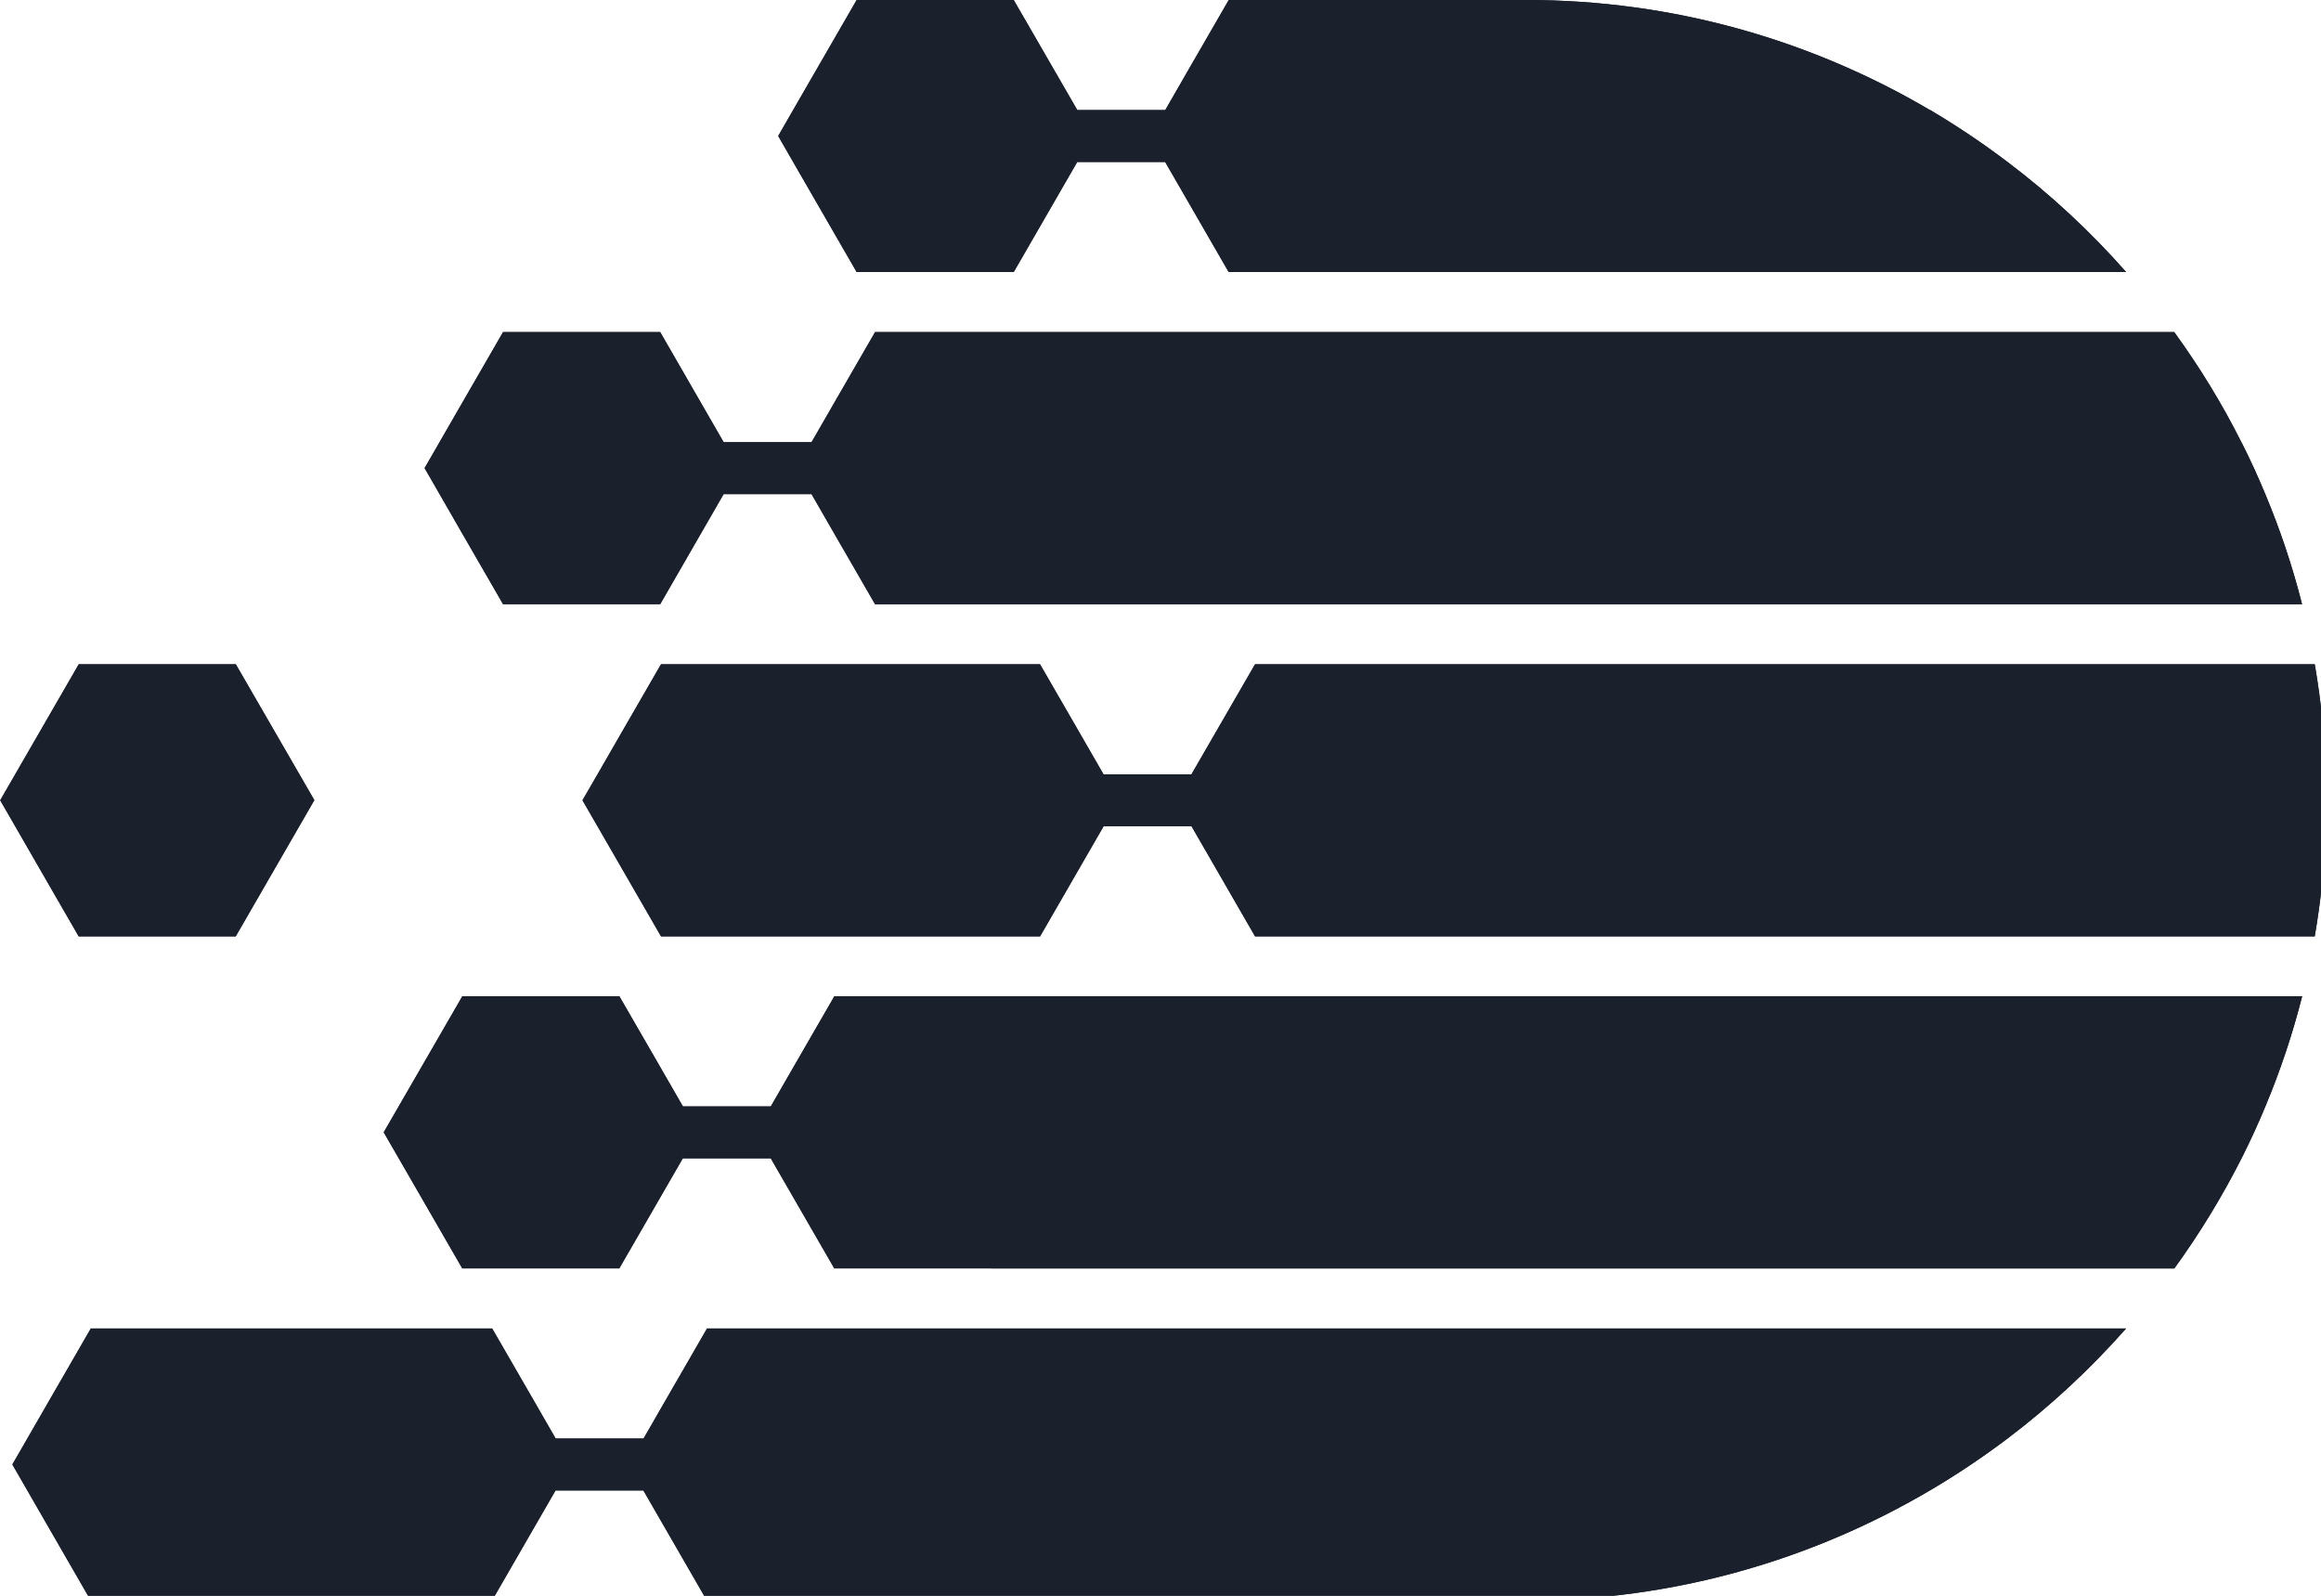 <?xml version="1.0" encoding="UTF-8"?>
<svg id="Layer_2" data-name="Layer 2" xmlns="http://www.w3.org/2000/svg" xmlns:xlink="http://www.w3.org/1999/xlink" viewBox="0 0 315.07 216.61">
  <defs>
    <style>
      .cls-1 {
        clip-path: url(#clippath);
      }

      .cls-2 {
        fill: none;
      }

      .cls-2, .cls-3 {
        stroke-width: 0px;
      }

      .cls-4, .cls-3 {
        fill: #1a202c;
      }

      .cls-5 {
        clip-path: url(#clippath-1);
      }
    </style>
    <clipPath id="clippath">
      <rect class="cls-2" width="315.07" height="216.61"/>
    </clipPath>
    <clipPath id="clippath-1">
      <path class="cls-3" d="m134.59,172.18h160.57c3.42-4.72,6.47-9.71,9.12-14.94.05-.1.09-.21.15-.3,1.11-2.21,2.14-4.47,3.09-6.76,2.02-4.82,3.69-9.81,4.99-14.94H113.26l-5.33,9.23-3.29,5.71h-11.94l-3.29-5.71-5.33-9.23h-21.32l-10.67,18.46,5.33,9.23,5.33,9.24h21.32l5.33-9.24,3.29-5.7h11.94l3.29,5.7,5.33,9.24h21.34Zm-24.42-105.1l3.29,5.71,5.33,9.23h193.71c-1.3-5.13-2.97-10.12-4.99-14.94-.95-2.29-1.98-4.55-3.09-6.76-.06-.1-.1-.21-.16-.3-2.63-5.24-5.69-10.23-9.11-14.94H118.79l-5.33,9.23-3.29,5.71h-11.94l-3.29-5.71-5.32-9.23h-21.33l-5.33,9.23-5.32,9.23,5.32,9.24,5.33,9.23h21.33l5.32-9.23,3.29-5.71h11.94ZM261.99,14.94C245.88,5.45,227.14,0,207.19,0h-40.39l-5.33,9.23-3.29,5.71h-11.94l-8.63-14.94h-21.32l-5.33,9.23-3.29,5.7-2.03,3.53,2.03,3.53,3.29,5.7,5.33,9.24h21.32l5.33-9.24,3.29-5.7h11.94l3.29,5.7,5.33,9.24h121.83c-4.85-5.5-10.24-10.52-16.1-14.94-3.37-2.55-6.88-4.91-10.53-7.07h-.01v.02ZM42.68,108.63l-10.67-18.46H10.69l-5.33,9.23L.03,108.63l5.32,9.23,5.33,9.24h21.32l5.33-9.24,5.33-9.23h.02Zm24.11,71.7H12.33l-5.33,9.23-5.32,9.23,5.32,9.23,5.33,9.24h54.46l5.33-9.24,3.29-5.7h11.93l3.29,5.7,5.33,9.24h111.21c19.95,0,38.69-5.46,54.8-14.94,3.66-2.15,7.17-4.51,10.54-7.05,5.86-4.43,11.25-9.45,16.1-14.94H95.98l-5.33,9.23-3.29,5.71h-11.93l-3.29-5.71-5.33-9.23h-.02Zm74.4-90.16h-51.46l-5.33,9.23-3.29,5.71-2.04,3.52,2.04,3.53,3.29,5.7,5.33,9.24h51.46l5.33-9.24,3.29-5.7h11.94l-2.04-3.53,5.33,9.23,5.33,9.24h143.85c.84-4.88,1.36-9.87,1.53-14.94.03-1.17.05-2.35.05-3.53s-.01-2.35-.05-3.52c-.17-5.07-.68-10.06-1.53-14.94h-143.85l-10.67,18.46,2.04-3.52h-11.94l-3.29-5.71-5.33-9.23h0Z"/>
    </clipPath>
  </defs>
  <g id="Layer_2-2" data-name="Layer 2">
    <g class="cls-1">
      <g>
        <path class="cls-4" d="m134.59,172.18h160.57c3.42-4.72,6.47-9.71,9.12-14.94.05-.1.09-.21.15-.3,1.11-2.21,2.14-4.47,3.09-6.76,2.02-4.82,3.69-9.81,4.99-14.94H113.26l-5.33,9.23-3.29,5.71h-11.94l-3.29-5.71-5.33-9.23h-21.32l-10.67,18.46,5.33,9.23,5.33,9.24h21.32l5.33-9.24,3.29-5.7h11.94l3.29,5.7,5.33,9.24h21.34Zm-24.42-105.1l3.29,5.71,5.33,9.23h193.71c-1.3-5.13-2.97-10.12-4.99-14.94-.95-2.29-1.98-4.55-3.09-6.76-.06-.1-.1-.21-.16-.3-2.63-5.24-5.69-10.23-9.11-14.94H118.79l-5.33,9.23-3.29,5.71h-11.94l-3.29-5.71-5.32-9.23h-21.33l-5.33,9.23-5.32,9.23,5.32,9.24,5.33,9.23h21.33l5.32-9.23,3.29-5.71h11.94ZM261.99,14.94C245.88,5.45,227.14,0,207.19,0h-40.39l-5.33,9.23-3.29,5.71h-11.94l-8.63-14.94h-21.32l-5.33,9.23-3.29,5.7-2.03,3.53,2.03,3.53,3.29,5.7,5.33,9.24h21.32l5.33-9.24,3.29-5.7h11.94l3.29,5.7,5.33,9.24h121.83c-4.85-5.5-10.24-10.52-16.1-14.94-3.37-2.55-6.88-4.91-10.53-7.07h-.01v.02ZM42.68,108.63l-10.67-18.46H10.69l-5.33,9.23L.03,108.63l5.32,9.23,5.33,9.24h21.32l5.33-9.24,5.33-9.23h.02Zm24.11,71.7H12.33l-5.33,9.23-5.32,9.23,5.32,9.23,5.33,9.24h54.46l5.33-9.24,3.29-5.7h11.93l3.29,5.7,5.33,9.24h111.21c19.95,0,38.69-5.46,54.8-14.94,3.66-2.15,7.17-4.51,10.54-7.05,5.86-4.43,11.25-9.45,16.1-14.94H95.98l-5.33,9.23-3.29,5.71h-11.93l-3.29-5.71-5.33-9.23h-.02Zm74.4-90.16h-51.46l-5.33,9.23-3.29,5.71-2.04,3.52,2.04,3.53,3.29,5.7,5.33,9.24h51.46l5.33-9.24,3.29-5.7h11.94l-2.04-3.53,5.33,9.23,5.33,9.24h143.85c.84-4.88,1.36-9.87,1.53-14.94.03-1.17.05-2.35.05-3.53s-.01-2.35-.05-3.52c-.17-5.07-.68-10.06-1.53-14.94h-143.85l-10.67,18.46,2.04-3.52h-11.94l-3.29-5.71-5.33-9.23h0Z"/>
        <g class="cls-5">
          <path class="cls-3" d="m.03,0v216.61h315.04V0H.03Z"/>
        </g>
      </g>
    </g>
  </g>
</svg>